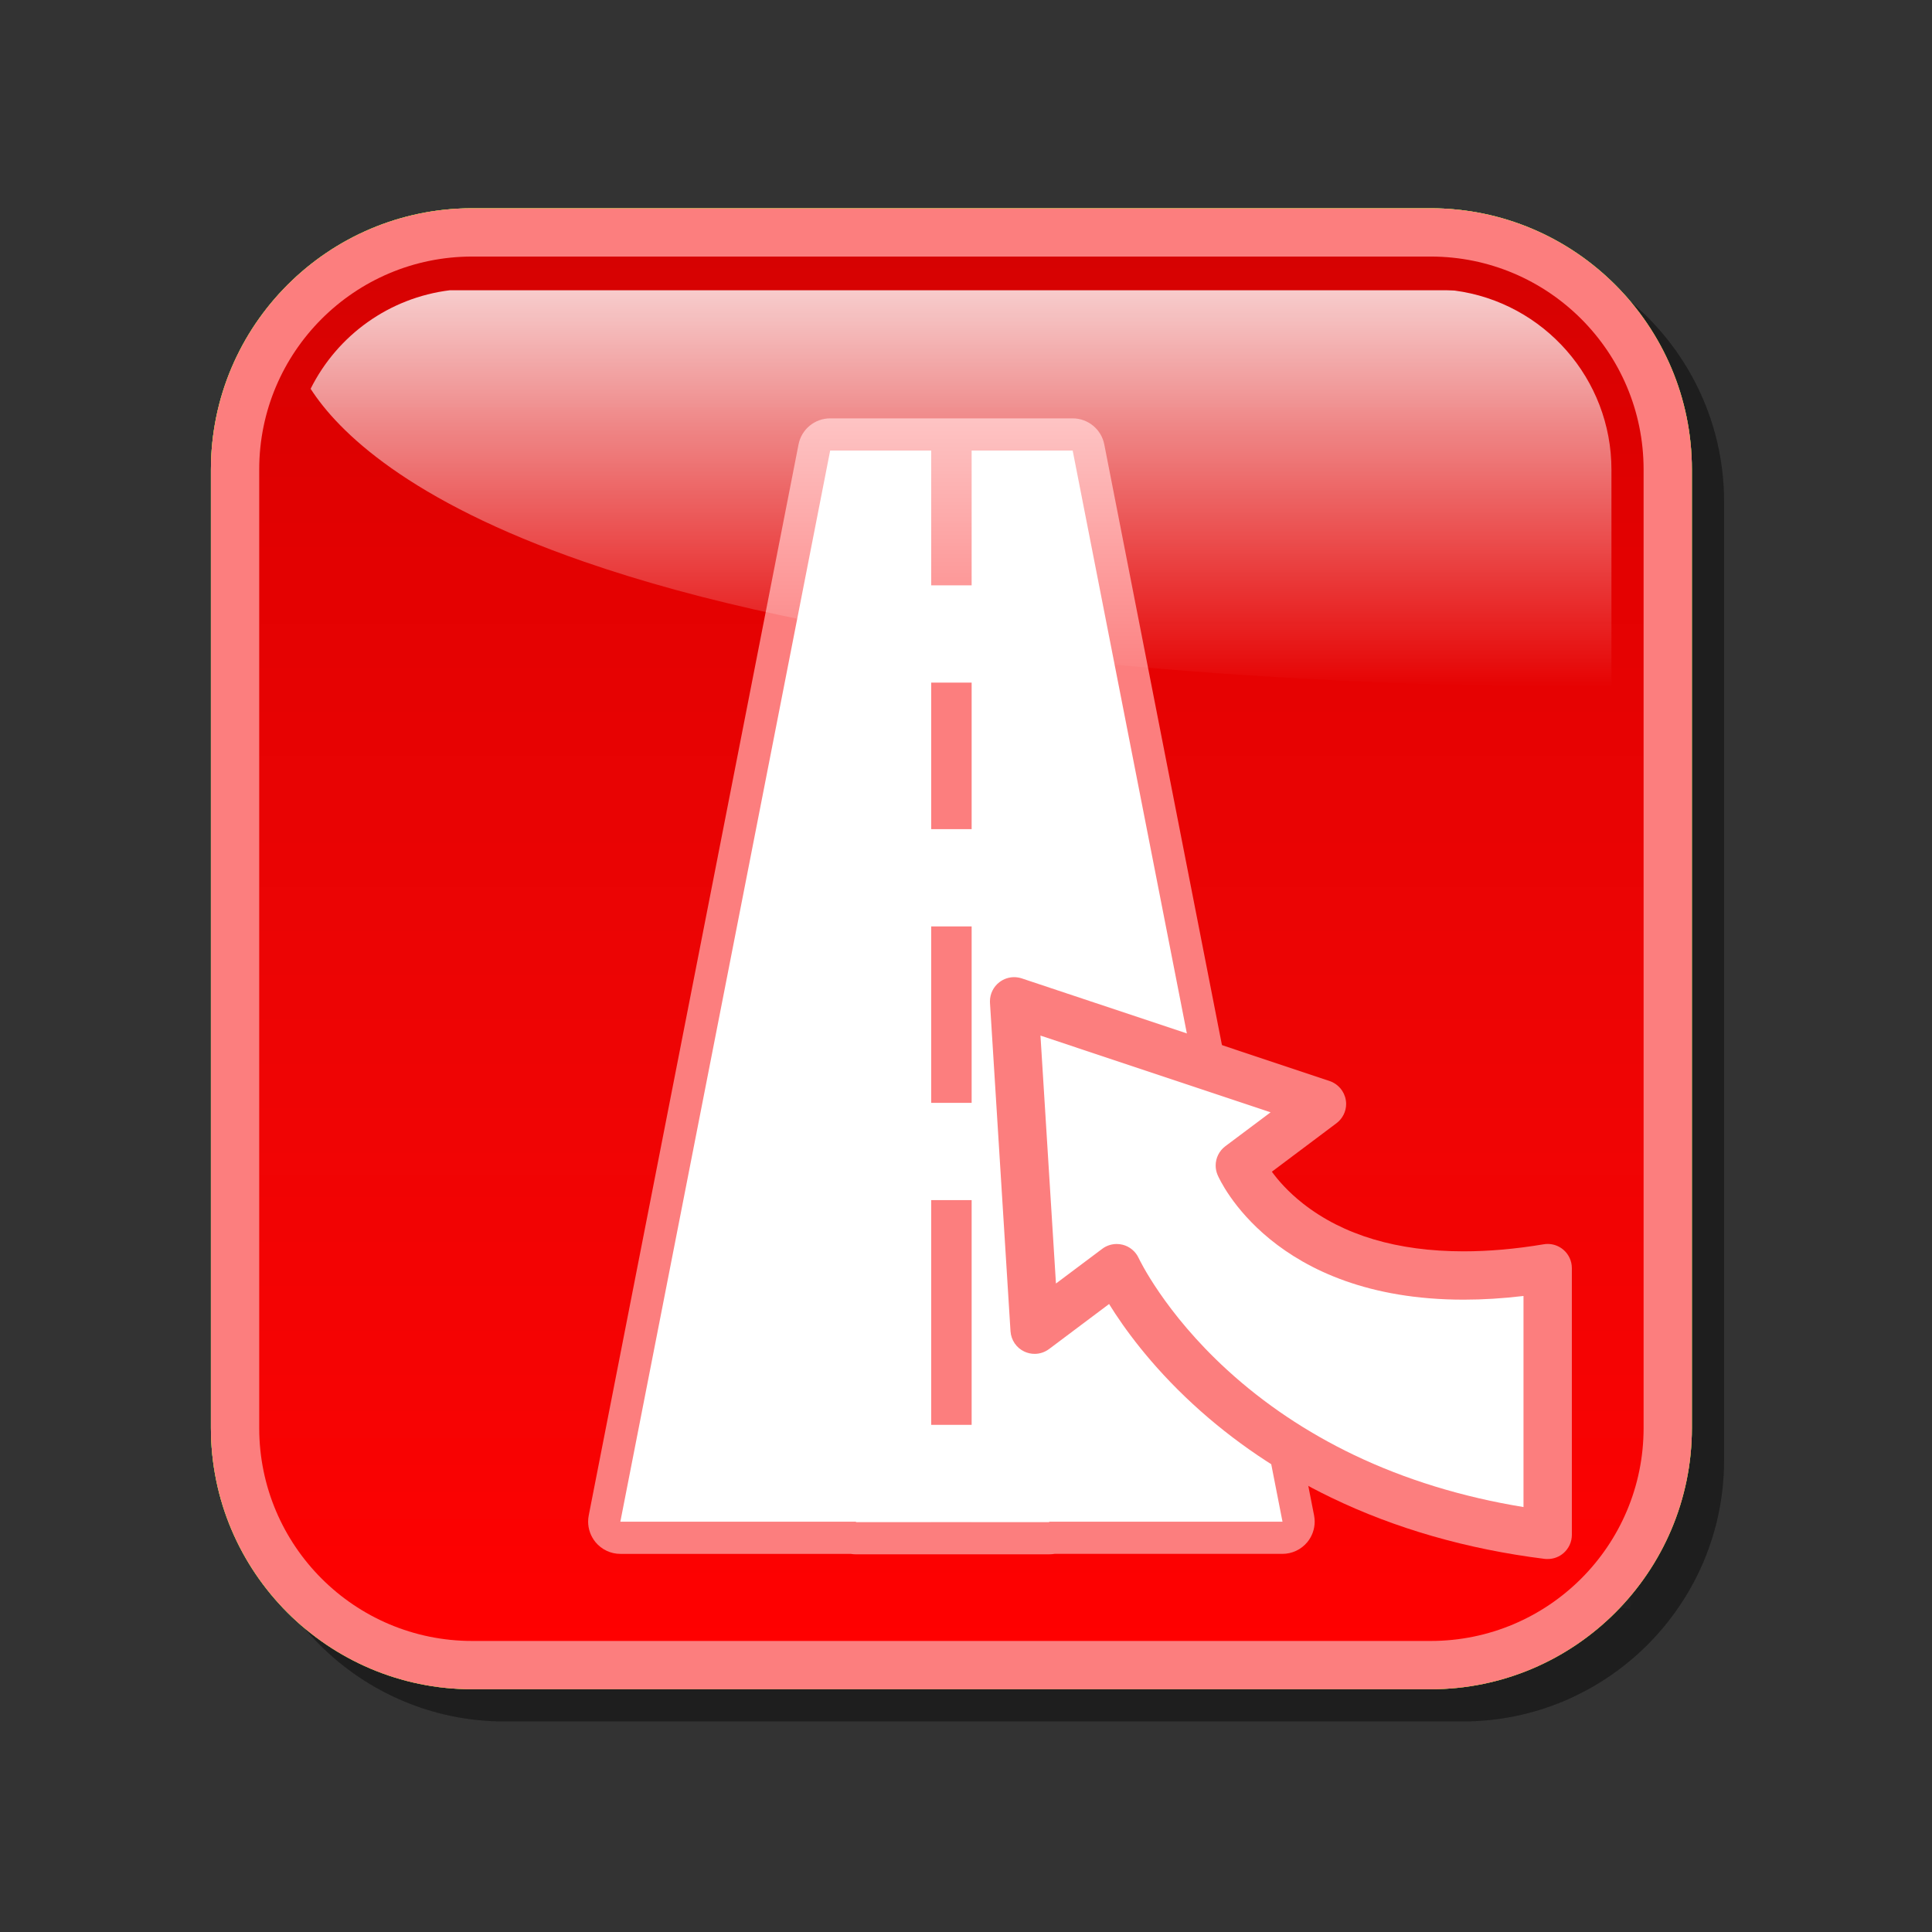 <?xml version="1.0" encoding="utf-8"?>
<!-- Generator: Adobe Illustrator 16.0.2, SVG Export Plug-In . SVG Version: 6.00 Build 0)  -->
<!DOCTYPE svg PUBLIC "-//W3C//DTD SVG 1.1//EN" "http://www.w3.org/Graphics/SVG/1.1/DTD/svg11.dtd">
<svg version="1.1" id="Layer_1" xmlns="http://www.w3.org/2000/svg" xmlns:xlink="http://www.w3.org/1999/xlink" x="0px" y="0px"
	 width="120px" height="120px" viewBox="0 0 120 120" enable-background="new 0 0 120 120" xml:space="preserve">
<rect x="0" y="0" width="120" height="120" fill="#333333" stroke="none"/>
<g id="black_white">
	<path fill="#3A3A3A" d="M40.506,96.059v0.035h18.019v-0.035h21.974l-0.5-2.213c-5.164-4.324-9.122-9.861-11.541-16.043
		l-1.717,1.063l-0.929,0.574c-2.574,1.592-5.819-0.613-5.287-3.594l2.953-16.501c0.334-1.868,2.297-2.96,4.061-2.26l4.553,1.808l0,0
		l-8.783-38.829H51.508v9.563H47.74v-9.563h-11.8L18.747,96.059H40.506z M51.508,73.246v15.945H47.74V73.246H51.508z M47.74,66.346
		V53.827h3.768v12.517H47.74V66.346z M51.508,36.53v10.395H47.74V36.53H51.508z M101.253,99.936
		c-1.685-0.207-3.331-0.522-4.921-0.943C84.9,95.965,75.523,87.637,71.247,76.712l-1.312-3.353l-5.512,3.41
		c-0.441,0.273-0.998-0.104-0.906-0.615l2.783-15.557c0.067-0.375,0.459-0.593,0.813-0.453l13.621,5.408
		c0.457,0.182,0.514,0.809,0.094,1.068l-5.212,3.225l1.454,2.521c3.674,6.364,9.637,10.911,16.789,12.806
		c2.295,0.607,4.668,0.916,7.052,0.916c0.112,0,0.228-0.001,0.341-0.002L101.253,99.936L101.253,99.936z"/>
</g>
<g id="blue">
	<path fill-opacity="0.1" d="M31.33,106.922c-8.949,0-16.229-7.279-16.229-16.229V31.164c0-8.948,7.28-16.228,16.229-16.228h59.527
		c8.949,0,16.229,7.28,16.229,16.228v59.529c0,8.947-7.28,16.229-16.229,16.229H31.33"/>
	<path fill="#70B7E0" d="M29.33,104.922c-8.949,0-16.229-7.279-16.229-16.229V29.164c0-8.948,7.28-16.228,16.229-16.228h59.527
		c8.949,0,16.229,7.28,16.229,16.228v59.529c0,8.947-7.28,16.229-16.229,16.229H29.33"/>
	<g>
		
			<linearGradient id="SVGID_1_" gradientUnits="userSpaceOnUse" x1="296.694" y1="-341.823" x2="296.694" y2="-255.835" gradientTransform="matrix(1 0 0 -1 -237.6 -239.9)">
			<stop  offset="0" style="stop-color:#48A2FB"/>
			<stop  offset="0.176" style="stop-color:#059CF4"/>
			<stop  offset="0.497" style="stop-color:#0398EF"/>
			<stop  offset="0.782" style="stop-color:#0293E7"/>
			<stop  offset="1" style="stop-color:#0189D8"/>
		</linearGradient>
		<path fill="url(#SVGID_1_)" d="M88.857,101.923H29.33c-7.306,0-13.23-5.923-13.23-13.229V29.164
			c0-7.306,5.924-13.229,13.23-13.229h59.527c7.308,0,13.23,5.922,13.23,13.229v59.529C102.089,96,96.165,101.923,88.857,101.923
			L88.857,101.923z"/>
	</g>
	<path fill="#70B7E0" d="M53.167,96.541c-0.116,0-0.228-0.01-0.338-0.027c-0.644,0-14.298,0-14.298,0
		c-0.598,0-1.165-0.269-1.544-0.729c-0.298-0.364-0.457-0.815-0.457-1.275c0-0.126,0.013-0.254,0.037-0.381l13.032-66.527
		c0.184-0.938,1.007-1.616,1.963-1.616h6.276c0.476,0,2.035,0,2.512,0h6.275c0.956,0,1.779,0.678,1.964,1.616L81.62,94.128
		c0.024,0.127,0.037,0.255,0.037,0.381c0,0.46-0.158,0.911-0.456,1.275c-0.381,0.461-0.947,0.729-1.544,0.729c0,0-13.509,0-14.153,0
		c-0.109,0.02-0.222,0.027-0.338,0.027H53.167"/>
	<g>
		<polygon fill="#FFFFFF" points="38.531,94.514 57.839,94.514 57.839,27.985 51.563,27.985 		"/>
		<polygon fill="#FFFFFF" points="66.626,27.985 60.35,27.985 60.35,94.514 79.658,94.514 		"/>
	</g>
	<g>
		<rect x="53.167" y="88.5" fill="#FFFFFF" width="12" height="6.041"/>
		<rect x="53.167" y="68.501" fill="#FFFFFF" width="12" height="6.04"/>
		<rect x="53.167" y="51.5" fill="#FFFFFF" width="12" height="6.041"/>
		<rect x="53.167" y="36.356" fill="#FFFFFF" width="12" height="6.042"/>
	</g>
	<path fill="#70B7E0" d="M95.941,96.825c-4.813-0.601-9.272-1.882-13.252-3.804c-3.199-1.543-6.098-3.504-8.611-5.824
		c-2.625-2.422-4.28-4.729-5.191-6.202c-1.468,1.101-3.726,2.795-3.726,2.795c-0.265,0.198-0.581,0.301-0.899,0.301
		c-0.214,0-0.429-0.046-0.63-0.139c-0.5-0.229-0.833-0.718-0.868-1.269l-1.275-20.396c0-0.03-0.002-0.061-0.002-0.092
		c0-0.463,0.215-0.904,0.586-1.189c0.267-0.205,0.59-0.313,0.916-0.313c0.158,0,0.318,0.025,0.473,0.076l19.121,6.375
		c0.529,0.178,0.917,0.633,1.007,1.184c0.013,0.08,0.021,0.16,0.021,0.238c0,0.468-0.219,0.914-0.602,1.201c0,0-2.667,2-4.012,3.01
		c0.402,0.551,1.027,1.265,1.93,1.975c2.508,1.973,5.868,2.971,9.988,2.971c1.554,0,3.227-0.146,4.968-0.438
		c0.082-0.014,0.165-0.021,0.247-0.021c0.354,0,0.696,0.125,0.969,0.355c0.338,0.285,0.532,0.705,0.532,1.146v16.569
		c0,0.431-0.187,0.839-0.508,1.124c-0.274,0.244-0.63,0.375-0.991,0.375C96.066,96.836,96.005,96.833,95.941,96.825 M78.383,71.797
		c-0.001-0.002-0.001-0.005-0.001-0.005S78.382,71.795,78.383,71.797"/>
	<path fill="#FFFFFF" d="M84.088,90.366c-2.923-1.4-5.566-3.173-7.861-5.271c-3.922-3.584-5.486-6.922-5.502-6.955
		c-0.189-0.41-0.558-0.718-0.996-0.828c-0.121-0.029-0.246-0.045-0.369-0.045c-0.32,0-0.639,0.103-0.898,0.299
		c0,0-1.46,1.096-2.875,2.156c-0.227-3.621-0.773-12.412-0.962-15.4c2.808,0.936,10.81,3.604,14.293,4.766
		c-1.39,1.043-2.81,2.105-2.81,2.105c-0.387,0.291-0.601,0.738-0.601,1.199c0,0.199,0.04,0.4,0.122,0.592
		c0.137,0.314,3.452,7.74,15.284,7.74c1.187,0,2.433-0.076,3.714-0.229c0,2.45,0,10.659,0,13.11
		C90.82,92.984,87.281,91.896,84.088,90.366"/>
	
		<linearGradient id="SVGID_2_" gradientUnits="userSpaceOnUse" x1="297.291" y1="-282.606" x2="297.291" y2="-257.93" gradientTransform="matrix(1 0 0 -1 -237.6 -239.9)">
		<stop  offset="0" style="stop-color:#FFFFFF;stop-opacity:0"/>
		<stop  offset="1" style="stop-color:#FFFFFF;stop-opacity:0.8"/>
	</linearGradient>
	<path fill="url(#SVGID_2_)" d="M36.279,34.888c-10.953-3.797-15.283-8.096-16.986-10.74c1.672-3.347,4.899-5.653,8.636-6.118
		c0.237,0,61.958,0,61.958,0l0.297,0.01c0,0,0.086,0.005,0.168,0.008c5.557,0.737,9.737,5.503,9.737,11.116c0,0,0,10.497,0,13.541
		C72.244,42.546,50.784,39.917,36.279,34.888"/>
</g>
<g id="green">
	<path fill-opacity="0.1" d="M31.33,106.922c-8.949,0-16.229-7.279-16.229-16.229V31.164c0-8.948,7.28-16.228,16.229-16.228h59.527
		c8.949,0,16.229,7.28,16.229,16.228v59.529c0,8.947-7.28,16.229-16.229,16.229H31.33"/>
	<path fill="#03FC30" d="M29.33,104.922c-8.949,0-16.229-7.279-16.229-16.229V29.164c0-8.948,7.28-16.228,16.229-16.228h59.527
		c8.949,0,16.229,7.28,16.229,16.228v59.529c0,8.947-7.28,16.229-16.229,16.229H29.33"/>
	<g>
		
			<linearGradient id="SVGID_3_" gradientUnits="userSpaceOnUse" x1="296.694" y1="-341.823" x2="296.694" y2="-255.835" gradientTransform="matrix(1 0 0 -1 -237.6 -239.9)">
			<stop  offset="0" style="stop-color:#00DF34"/>
			<stop  offset="0.176" style="stop-color:#00CD26"/>
			<stop  offset="0.497" style="stop-color:#00B211"/>
			<stop  offset="0.782" style="stop-color:#00A204"/>
			<stop  offset="1" style="stop-color:#009C00"/>
		</linearGradient>
		<path fill="url(#SVGID_3_)" d="M88.857,101.923H29.33c-7.306,0-13.23-5.923-13.23-13.229V29.164
			c0-7.306,5.924-13.229,13.23-13.229h59.527c7.308,0,13.23,5.922,13.23,13.229v59.529C102.089,96,96.165,101.923,88.857,101.923
			L88.857,101.923z"/>
	</g>
	<path fill="#03FC30" d="M53.167,96.541c-0.116,0-0.228-0.01-0.338-0.027c-0.644,0-14.298,0-14.298,0
		c-0.598,0-1.165-0.269-1.544-0.729c-0.298-0.364-0.457-0.815-0.457-1.275c0-0.126,0.013-0.254,0.037-0.381l13.032-66.527
		c0.184-0.938,1.007-1.616,1.963-1.616h6.276c0.476,0,2.035,0,2.512,0h6.275c0.956,0,1.779,0.678,1.964,1.616L81.62,94.128
		c0.024,0.127,0.037,0.255,0.037,0.381c0,0.46-0.158,0.911-0.456,1.275c-0.381,0.461-0.947,0.729-1.544,0.729c0,0-13.509,0-14.153,0
		c-0.109,0.02-0.222,0.027-0.338,0.027H53.167"/>
	<g>
		<polygon fill="#FFFFFF" points="38.531,94.514 57.839,94.514 57.839,27.985 51.563,27.985 		"/>
		<polygon fill="#FFFFFF" points="66.626,27.985 60.35,27.985 60.35,94.514 79.658,94.514 		"/>
	</g>
	<g>
		<rect x="53.167" y="88.5" fill="#FFFFFF" width="12" height="6.041"/>
		<rect x="53.167" y="68.501" fill="#FFFFFF" width="12" height="6.04"/>
		<rect x="53.167" y="51.5" fill="#FFFFFF" width="12" height="6.041"/>
		<rect x="53.167" y="36.356" fill="#FFFFFF" width="12" height="6.042"/>
	</g>
	<path fill="#03FC30" d="M95.941,96.825c-4.813-0.601-9.272-1.882-13.252-3.804c-3.199-1.543-6.098-3.504-8.611-5.824
		c-2.625-2.422-4.28-4.729-5.191-6.202c-1.468,1.101-3.726,2.795-3.726,2.795c-0.265,0.198-0.581,0.301-0.899,0.301
		c-0.214,0-0.429-0.046-0.63-0.139c-0.5-0.229-0.833-0.718-0.868-1.269l-1.275-20.396c0-0.03-0.002-0.061-0.002-0.092
		c0-0.463,0.215-0.904,0.586-1.189c0.267-0.205,0.59-0.313,0.916-0.313c0.158,0,0.318,0.025,0.473,0.076l19.121,6.375
		c0.529,0.178,0.917,0.633,1.007,1.184c0.013,0.08,0.021,0.16,0.021,0.238c0,0.468-0.219,0.914-0.602,1.201c0,0-2.667,2-4.012,3.01
		c0.402,0.551,1.027,1.265,1.93,1.975c2.508,1.973,5.868,2.971,9.988,2.971c1.554,0,3.227-0.146,4.968-0.438
		c0.082-0.014,0.165-0.021,0.247-0.021c0.354,0,0.696,0.125,0.969,0.355c0.338,0.285,0.532,0.705,0.532,1.146v16.569
		c0,0.431-0.187,0.839-0.508,1.124c-0.274,0.244-0.63,0.375-0.991,0.375C96.066,96.836,96.005,96.833,95.941,96.825 M78.383,71.797
		c-0.001-0.002-0.001-0.005-0.001-0.005S78.382,71.795,78.383,71.797"/>
	<path fill="#FFFFFF" d="M84.088,90.366c-2.923-1.4-5.566-3.173-7.861-5.271c-3.922-3.584-5.486-6.922-5.502-6.955
		c-0.189-0.41-0.558-0.718-0.996-0.828c-0.121-0.029-0.246-0.045-0.369-0.045c-0.32,0-0.639,0.103-0.898,0.299
		c0,0-1.46,1.096-2.875,2.156c-0.227-3.621-0.773-12.412-0.962-15.4c2.808,0.936,10.81,3.604,14.293,4.766
		c-1.39,1.043-2.81,2.105-2.81,2.105c-0.387,0.291-0.601,0.738-0.601,1.199c0,0.199,0.04,0.4,0.122,0.592
		c0.137,0.314,3.452,7.74,15.284,7.74c1.187,0,2.433-0.076,3.714-0.229c0,2.45,0,10.659,0,13.11
		C90.82,92.984,87.281,91.896,84.088,90.366"/>
	
		<linearGradient id="SVGID_4_" gradientUnits="userSpaceOnUse" x1="297.291" y1="-282.606" x2="297.291" y2="-257.93" gradientTransform="matrix(1 0 0 -1 -237.6 -239.9)">
		<stop  offset="0" style="stop-color:#FFFFFF;stop-opacity:0"/>
		<stop  offset="1" style="stop-color:#FFFFFF;stop-opacity:0.8"/>
	</linearGradient>
	<path fill="url(#SVGID_4_)" d="M36.279,34.888c-10.953-3.797-15.283-8.096-16.986-10.74c1.672-3.347,4.899-5.653,8.636-6.118
		c0.237,0,61.958,0,61.958,0l0.297,0.01c0,0,0.086,0.005,0.168,0.008c5.557,0.737,9.737,5.503,9.737,11.116c0,0,0,10.497,0,13.541
		C72.244,42.546,50.784,39.917,36.279,34.888"/>
</g>
<g id="kia">
	<path fill-opacity="0.1" d="M31.33,106.922c-8.949,0-16.229-7.279-16.229-16.229V31.164c0-8.948,7.28-16.228,16.229-16.228h59.527
		c8.949,0,16.229,7.28,16.229,16.228v59.529c0,8.947-7.28,16.229-16.229,16.229H31.33"/>
	<path fill="#179e1e" d="M29.33,104.922c-8.949,0-16.229-7.279-16.229-16.229V29.164c0-8.948,7.28-16.228,16.229-16.228h59.527
		c8.949,0,16.229,7.28,16.229,16.228v59.529c0,8.947-7.28,16.229-16.229,16.229H29.33"/>
	<g>
		
			<linearGradient id="SVGID_5_" gradientUnits="userSpaceOnUse" x1="296.694" y1="-341.823" x2="296.694" y2="-255.835" gradientTransform="matrix(1 0 0 -1 -237.6 -239.9)">
			<stop  offset="0" style="stop-color:#FFFFFF"/>
			<stop  offset="0.176" style="stop-color:#E7E9EA"/>
			<stop  offset="0.497" style="stop-color:#CDD2D5"/>
			<stop  offset="0.782" style="stop-color:#C5CACC"/>
			<stop  offset="1" style="stop-color:#BABDC0"/>
		</linearGradient>
		<path fill="url(#SVGID_5_)" d="M88.857,101.923H29.33c-7.306,0-13.23-5.923-13.23-13.229V29.164
			c0-7.306,5.924-13.229,13.23-13.229h59.527c7.308,0,13.23,5.922,13.23,13.229v59.529C102.089,96,96.165,101.923,88.857,101.923
			L88.857,101.923z"/>
	</g>
	<path fill="#179e1e" d="M53.167,96.541c-0.116,0-0.228-0.01-0.338-0.027c-0.644,0-14.298,0-14.298,0
		c-0.598,0-1.165-0.269-1.544-0.729c-0.298-0.364-0.457-0.815-0.457-1.275c0-0.126,0.013-0.254,0.037-0.381l13.032-66.527
		c0.184-0.938,1.007-1.616,1.963-1.616h6.276c0.476,0,2.035,0,2.512,0h6.275c0.956,0,1.779,0.678,1.964,1.616L81.62,94.128
		c0.024,0.127,0.037,0.255,0.037,0.381c0,0.46-0.158,0.911-0.456,1.275c-0.381,0.461-0.947,0.729-1.544,0.729c0,0-13.509,0-14.153,0
		c-0.109,0.02-0.222,0.027-0.338,0.027H53.167"/>
	<g>
		<polygon fill="#FFFFFF" points="38.531,94.514 57.839,94.514 57.839,27.985 51.563,27.985 		"/>
		<polygon fill="#FFFFFF" points="66.626,27.985 60.35,27.985 60.35,94.514 79.658,94.514 		"/>
	</g>
	<g>
		<rect x="53.167" y="88.5" fill="#FFFFFF" width="12" height="6.041"/>
		<rect x="53.167" y="68.501" fill="#FFFFFF" width="12" height="6.04"/>
		<rect x="53.167" y="51.5" fill="#FFFFFF" width="12" height="6.041"/>
		<rect x="53.167" y="36.356" fill="#FFFFFF" width="12" height="6.042"/>
	</g>
	<path fill="#179e1e" d="M95.941,96.825c-4.813-0.601-9.272-1.882-13.252-3.804c-3.199-1.543-6.098-3.504-8.611-5.824
		c-2.625-2.422-4.28-4.729-5.191-6.202c-1.468,1.101-3.726,2.795-3.726,2.795c-0.265,0.198-0.581,0.301-0.899,0.301
		c-0.214,0-0.429-0.046-0.63-0.139c-0.5-0.229-0.833-0.718-0.868-1.269l-1.275-20.396c0-0.03-0.002-0.061-0.002-0.092
		c0-0.463,0.215-0.904,0.586-1.189c0.267-0.205,0.59-0.313,0.916-0.313c0.158,0,0.318,0.025,0.473,0.076l19.121,6.375
		c0.529,0.178,0.917,0.633,1.007,1.184c0.013,0.08,0.021,0.16,0.021,0.238c0,0.468-0.219,0.914-0.602,1.201c0,0-2.667,2-4.012,3.01
		c0.402,0.551,1.027,1.265,1.93,1.975c2.508,1.973,5.868,2.971,9.988,2.971c1.554,0,3.227-0.146,4.968-0.438
		c0.082-0.014,0.165-0.021,0.247-0.021c0.354,0,0.696,0.125,0.969,0.355c0.338,0.285,0.532,0.705,0.532,1.146v16.569
		c0,0.431-0.187,0.839-0.508,1.124c-0.274,0.244-0.63,0.375-0.991,0.375C96.066,96.836,96.005,96.833,95.941,96.825 M78.383,71.797
		c-0.001-0.002-0.001-0.005-0.001-0.005S78.382,71.795,78.383,71.797"/>
	<path fill="#FFFFFF" d="M84.088,90.366c-2.923-1.4-5.566-3.173-7.861-5.271c-3.922-3.584-5.486-6.922-5.502-6.955
		c-0.189-0.41-0.558-0.718-0.996-0.828c-0.121-0.029-0.246-0.045-0.369-0.045c-0.32,0-0.639,0.103-0.898,0.299
		c0,0-1.46,1.096-2.875,2.156c-0.227-3.621-0.773-12.412-0.962-15.4c2.808,0.936,10.81,3.604,14.293,4.766
		c-1.39,1.043-2.81,2.105-2.81,2.105c-0.387,0.291-0.601,0.738-0.601,1.199c0,0.199,0.04,0.4,0.122,0.592
		c0.137,0.314,3.452,7.74,15.284,7.74c1.187,0,2.433-0.076,3.714-0.229c0,2.45,0,10.659,0,13.11
		C90.82,92.984,87.281,91.896,84.088,90.366"/>
	
		<linearGradient id="SVGID_6_" gradientUnits="userSpaceOnUse" x1="297.291" y1="-282.606" x2="297.291" y2="-257.93" gradientTransform="matrix(1 0 0 -1 -237.6 -239.9)">
		<stop  offset="0" style="stop-color:#FFFFFF;stop-opacity:0"/>
		<stop  offset="1" style="stop-color:#FFFFFF;stop-opacity:0.8"/>
	</linearGradient>
	<path fill="url(#SVGID_6_)" d="M36.279,34.888c-10.953-3.797-15.283-8.096-16.986-10.74c1.672-3.347,4.899-5.653,8.636-6.118
		c0.237,0,61.958,0,61.958,0l0.297,0.01c0,0,0.086,0.005,0.168,0.008c5.557,0.737,9.737,5.503,9.737,11.116c0,0,0,10.497,0,13.541
		C72.244,42.546,50.784,39.917,36.279,34.888"/>
</g>
<g id="orange">
	<path fill-opacity="0.1" d="M31.33,106.922c-8.949,0-16.229-7.279-16.229-16.229V31.164c0-8.948,7.28-16.228,16.229-16.228h59.527
		c8.949,0,16.229,7.28,16.229,16.228v59.529c0,8.947-7.28,16.229-16.229,16.229H31.33"/>
	<path fill="#FFE035" d="M29.33,104.922c-8.949,0-16.229-7.279-16.229-16.229V29.164c0-8.948,7.28-16.228,16.229-16.228h59.527
		c8.949,0,16.229,7.28,16.229,16.228v59.529c0,8.947-7.28,16.229-16.229,16.229H29.33"/>
	<g>
		
			<linearGradient id="SVGID_7_" gradientUnits="userSpaceOnUse" x1="296.694" y1="-341.823" x2="296.694" y2="-255.835" gradientTransform="matrix(1 0 0 -1 -237.6 -239.9)">
			<stop  offset="0" style="stop-color:#FEDF34"/>
			<stop  offset="0.176" style="stop-color:#FECD26"/>
			<stop  offset="0.497" style="stop-color:#FFB211"/>
			<stop  offset="0.782" style="stop-color:#FFA204"/>
			<stop  offset="1" style="stop-color:#FF9C00"/>
		</linearGradient>
		<path fill="url(#SVGID_7_)" d="M88.857,101.923H29.33c-7.306,0-13.23-5.923-13.23-13.229V29.164
			c0-7.306,5.924-13.229,13.23-13.229h59.527c7.308,0,13.23,5.922,13.23,13.229v59.529C102.089,96,96.165,101.923,88.857,101.923
			L88.857,101.923z"/>
	</g>
	<path fill="#FFE035" d="M53.167,96.541c-0.116,0-0.228-0.01-0.338-0.027c-0.644,0-14.298,0-14.298,0
		c-0.598,0-1.165-0.269-1.544-0.729c-0.298-0.364-0.457-0.815-0.457-1.275c0-0.126,0.013-0.254,0.037-0.381l13.032-66.527
		c0.184-0.938,1.007-1.616,1.963-1.616h6.276c0.476,0,2.035,0,2.512,0h6.275c0.956,0,1.779,0.678,1.964,1.616L81.62,94.128
		c0.024,0.127,0.037,0.255,0.037,0.381c0,0.46-0.158,0.911-0.456,1.275c-0.381,0.461-0.947,0.729-1.544,0.729c0,0-13.509,0-14.153,0
		c-0.109,0.02-0.222,0.027-0.338,0.027H53.167"/>
	<g>
		<polygon fill="#FFFFFF" points="38.531,94.514 57.839,94.514 57.839,27.985 51.563,27.985 		"/>
		<polygon fill="#FFFFFF" points="66.626,27.985 60.35,27.985 60.35,94.514 79.658,94.514 		"/>
	</g>
	<g>
		<rect x="53.167" y="88.5" fill="#FFFFFF" width="12" height="6.041"/>
		<rect x="53.167" y="68.501" fill="#FFFFFF" width="12" height="6.04"/>
		<rect x="53.167" y="51.5" fill="#FFFFFF" width="12" height="6.041"/>
		<rect x="53.167" y="36.356" fill="#FFFFFF" width="12" height="6.042"/>
	</g>
	<path fill="#FFE035" d="M95.941,96.825c-4.813-0.601-9.272-1.882-13.252-3.804c-3.199-1.543-6.098-3.504-8.611-5.824
		c-2.625-2.422-4.28-4.729-5.191-6.202c-1.468,1.101-3.726,2.795-3.726,2.795c-0.265,0.198-0.581,0.301-0.899,0.301
		c-0.214,0-0.429-0.046-0.63-0.139c-0.5-0.229-0.833-0.718-0.868-1.269l-1.275-20.396c0-0.03-0.002-0.061-0.002-0.092
		c0-0.463,0.215-0.904,0.586-1.189c0.267-0.205,0.59-0.313,0.916-0.313c0.158,0,0.318,0.025,0.473,0.076l19.121,6.375
		c0.529,0.178,0.917,0.633,1.007,1.184c0.013,0.08,0.021,0.16,0.021,0.238c0,0.468-0.219,0.914-0.602,1.201c0,0-2.667,2-4.012,3.01
		c0.402,0.551,1.027,1.265,1.93,1.975c2.508,1.973,5.868,2.971,9.988,2.971c1.554,0,3.227-0.146,4.968-0.438
		c0.082-0.014,0.165-0.021,0.247-0.021c0.354,0,0.696,0.125,0.969,0.355c0.338,0.285,0.532,0.705,0.532,1.146v16.569
		c0,0.431-0.187,0.839-0.508,1.124c-0.274,0.244-0.63,0.375-0.991,0.375C96.066,96.836,96.005,96.833,95.941,96.825 M78.383,71.797
		c-0.001-0.002-0.001-0.005-0.001-0.005S78.382,71.795,78.383,71.797"/>
	<path fill="#FFFFFF" d="M84.088,90.366c-2.923-1.4-5.566-3.173-7.861-5.271c-3.922-3.584-5.486-6.922-5.502-6.955
		c-0.189-0.41-0.558-0.718-0.996-0.828c-0.121-0.029-0.246-0.045-0.369-0.045c-0.32,0-0.639,0.103-0.898,0.299
		c0,0-1.46,1.096-2.875,2.156c-0.227-3.621-0.773-12.412-0.962-15.4c2.808,0.936,10.81,3.604,14.293,4.766
		c-1.39,1.043-2.81,2.105-2.81,2.105c-0.387,0.291-0.601,0.738-0.601,1.199c0,0.199,0.04,0.4,0.122,0.592
		c0.137,0.314,3.452,7.74,15.284,7.74c1.187,0,2.433-0.076,3.714-0.229c0,2.45,0,10.659,0,13.11
		C90.82,92.984,87.281,91.896,84.088,90.366"/>
	
		<linearGradient id="SVGID_8_" gradientUnits="userSpaceOnUse" x1="297.291" y1="-282.606" x2="297.291" y2="-257.93" gradientTransform="matrix(1 0 0 -1 -237.6 -239.9)">
		<stop  offset="0" style="stop-color:#FFFFFF;stop-opacity:0"/>
		<stop  offset="1" style="stop-color:#FFFFFF;stop-opacity:0.8"/>
	</linearGradient>
	<path fill="url(#SVGID_8_)" d="M36.279,34.888c-10.953-3.797-15.283-8.096-16.986-10.74c1.672-3.347,4.899-5.653,8.636-6.118
		c0.237,0,61.958,0,61.958,0l0.297,0.01c0,0,0.086,0.005,0.168,0.008c5.557,0.737,9.737,5.503,9.737,11.116c0,0,0,10.497,0,13.541
		C72.244,42.546,50.784,39.917,36.279,34.888"/>
</g>
<g id="red">
	<path fill-opacity="0.1" d="M31.33,106.922c-8.949,0-16.229-7.279-16.229-16.229V31.164c0-8.948,7.28-16.228,16.229-16.228h59.527
		c8.949,0,16.229,7.28,16.229,16.228v59.529c0,8.947-7.28,16.229-16.229,16.229H31.33"/>
	<path fill="#FC7E7E" d="M29.33,104.922c-8.949,0-16.229-7.279-16.229-16.229V29.164c0-8.948,7.28-16.228,16.229-16.228h59.527
		c8.949,0,16.229,7.28,16.229,16.228v59.529c0,8.947-7.28,16.229-16.229,16.229H29.33"/>
	<g>
		
			<linearGradient id="SVGID_9_" gradientUnits="userSpaceOnUse" x1="296.694" y1="-341.823" x2="296.694" y2="-255.835" gradientTransform="matrix(1 0 0 -1 -237.6 -239.9)">
			<stop  offset="0" style="stop-color:#FF0000"/>
			<stop  offset="0.176" style="stop-color:#F60303"/>
			<stop  offset="0.497" style="stop-color:#EC0404"/>
			<stop  offset="0.782" style="stop-color:#E30101"/>
			<stop  offset="1" style="stop-color:#D60202"/>
		</linearGradient>
		<path fill="url(#SVGID_9_)" d="M88.857,101.923H29.33c-7.306,0-13.23-5.923-13.23-13.229V29.164
			c0-7.306,5.924-13.229,13.23-13.229h59.527c7.308,0,13.23,5.922,13.23,13.229v59.529C102.089,96,96.165,101.923,88.857,101.923
			L88.857,101.923z"/>
	</g>
	<path fill="#FC7E7E" d="M53.167,96.541c-0.116,0-0.228-0.01-0.338-0.027c-0.644,0-14.298,0-14.298,0
		c-0.598,0-1.165-0.269-1.544-0.729c-0.298-0.364-0.457-0.815-0.457-1.275c0-0.126,0.013-0.254,0.037-0.381l13.032-66.527
		c0.184-0.938,1.007-1.616,1.963-1.616h6.276c0.476,0,2.035,0,2.512,0h6.275c0.956,0,1.779,0.678,1.964,1.616L81.62,94.128
		c0.024,0.127,0.037,0.255,0.037,0.381c0,0.46-0.158,0.911-0.456,1.275c-0.381,0.461-0.947,0.729-1.544,0.729c0,0-13.509,0-14.153,0
		c-0.109,0.02-0.222,0.027-0.338,0.027H53.167"/>
	<g>
		<polygon fill="#FFFFFF" points="38.531,94.514 57.839,94.514 57.839,27.985 51.563,27.985 		"/>
		<polygon fill="#FFFFFF" points="66.626,27.985 60.35,27.985 60.35,94.514 79.658,94.514 		"/>
	</g>
	<g>
		<rect x="53.167" y="88.5" fill="#FFFFFF" width="12" height="6.041"/>
		<rect x="53.167" y="68.501" fill="#FFFFFF" width="12" height="6.04"/>
		<rect x="53.167" y="51.5" fill="#FFFFFF" width="12" height="6.041"/>
		<rect x="53.167" y="36.356" fill="#FFFFFF" width="12" height="6.042"/>
	</g>
	<path fill="#FC7E7E" d="M95.941,96.825c-4.813-0.601-9.272-1.882-13.252-3.804c-3.199-1.543-6.098-3.504-8.611-5.824
		c-2.625-2.422-4.28-4.729-5.191-6.202c-1.468,1.101-3.726,2.795-3.726,2.795c-0.265,0.198-0.581,0.301-0.899,0.301
		c-0.214,0-0.429-0.046-0.63-0.139c-0.5-0.229-0.833-0.718-0.868-1.269l-1.275-20.396c0-0.03-0.002-0.061-0.002-0.092
		c0-0.463,0.215-0.904,0.586-1.189c0.267-0.205,0.59-0.313,0.916-0.313c0.158,0,0.318,0.025,0.473,0.076l19.121,6.375
		c0.529,0.178,0.917,0.633,1.007,1.184c0.013,0.08,0.021,0.16,0.021,0.238c0,0.468-0.219,0.914-0.602,1.201c0,0-2.667,2-4.012,3.01
		c0.402,0.551,1.027,1.265,1.93,1.975c2.508,1.973,5.868,2.971,9.988,2.971c1.554,0,3.227-0.146,4.968-0.438
		c0.082-0.014,0.165-0.021,0.247-0.021c0.354,0,0.696,0.125,0.969,0.355c0.338,0.285,0.532,0.705,0.532,1.146v16.569
		c0,0.431-0.187,0.839-0.508,1.124c-0.274,0.244-0.63,0.375-0.991,0.375C96.066,96.836,96.005,96.833,95.941,96.825 M78.383,71.797
		c-0.001-0.002-0.001-0.005-0.001-0.005S78.382,71.795,78.383,71.797"/>
	<path fill="#FFFFFF" d="M84.088,90.366c-2.923-1.4-5.566-3.173-7.861-5.271c-3.922-3.584-5.486-6.922-5.502-6.955
		c-0.189-0.41-0.558-0.718-0.996-0.828c-0.121-0.029-0.246-0.045-0.369-0.045c-0.32,0-0.639,0.103-0.898,0.299
		c0,0-1.46,1.096-2.875,2.156c-0.227-3.621-0.773-12.412-0.962-15.4c2.808,0.936,10.81,3.604,14.293,4.766
		c-1.39,1.043-2.81,2.105-2.81,2.105c-0.387,0.291-0.601,0.738-0.601,1.199c0,0.199,0.04,0.4,0.122,0.592
		c0.137,0.314,3.452,7.74,15.284,7.74c1.187,0,2.433-0.076,3.714-0.229c0,2.45,0,10.659,0,13.11
		C90.82,92.984,87.281,91.896,84.088,90.366"/>
	
		<linearGradient id="SVGID_10_" gradientUnits="userSpaceOnUse" x1="297.291" y1="-282.606" x2="297.291" y2="-257.93" gradientTransform="matrix(1 0 0 -1 -237.6 -239.9)">
		<stop  offset="0" style="stop-color:#FFFFFF;stop-opacity:0"/>
		<stop  offset="1" style="stop-color:#FFFFFF;stop-opacity:0.8"/>
	</linearGradient>
	<path fill="url(#SVGID_10_)" d="M36.279,34.888c-10.953-3.797-15.283-8.096-16.986-10.74c1.672-3.347,4.899-5.653,8.636-6.118
		c0.237,0,61.958,0,61.958,0l0.297,0.01c0,0,0.086,0.005,0.168,0.008c5.557,0.737,9.737,5.503,9.737,11.116c0,0,0,10.497,0,13.541
		C72.244,42.546,50.784,39.917,36.279,34.888"/>
</g>
</svg>
